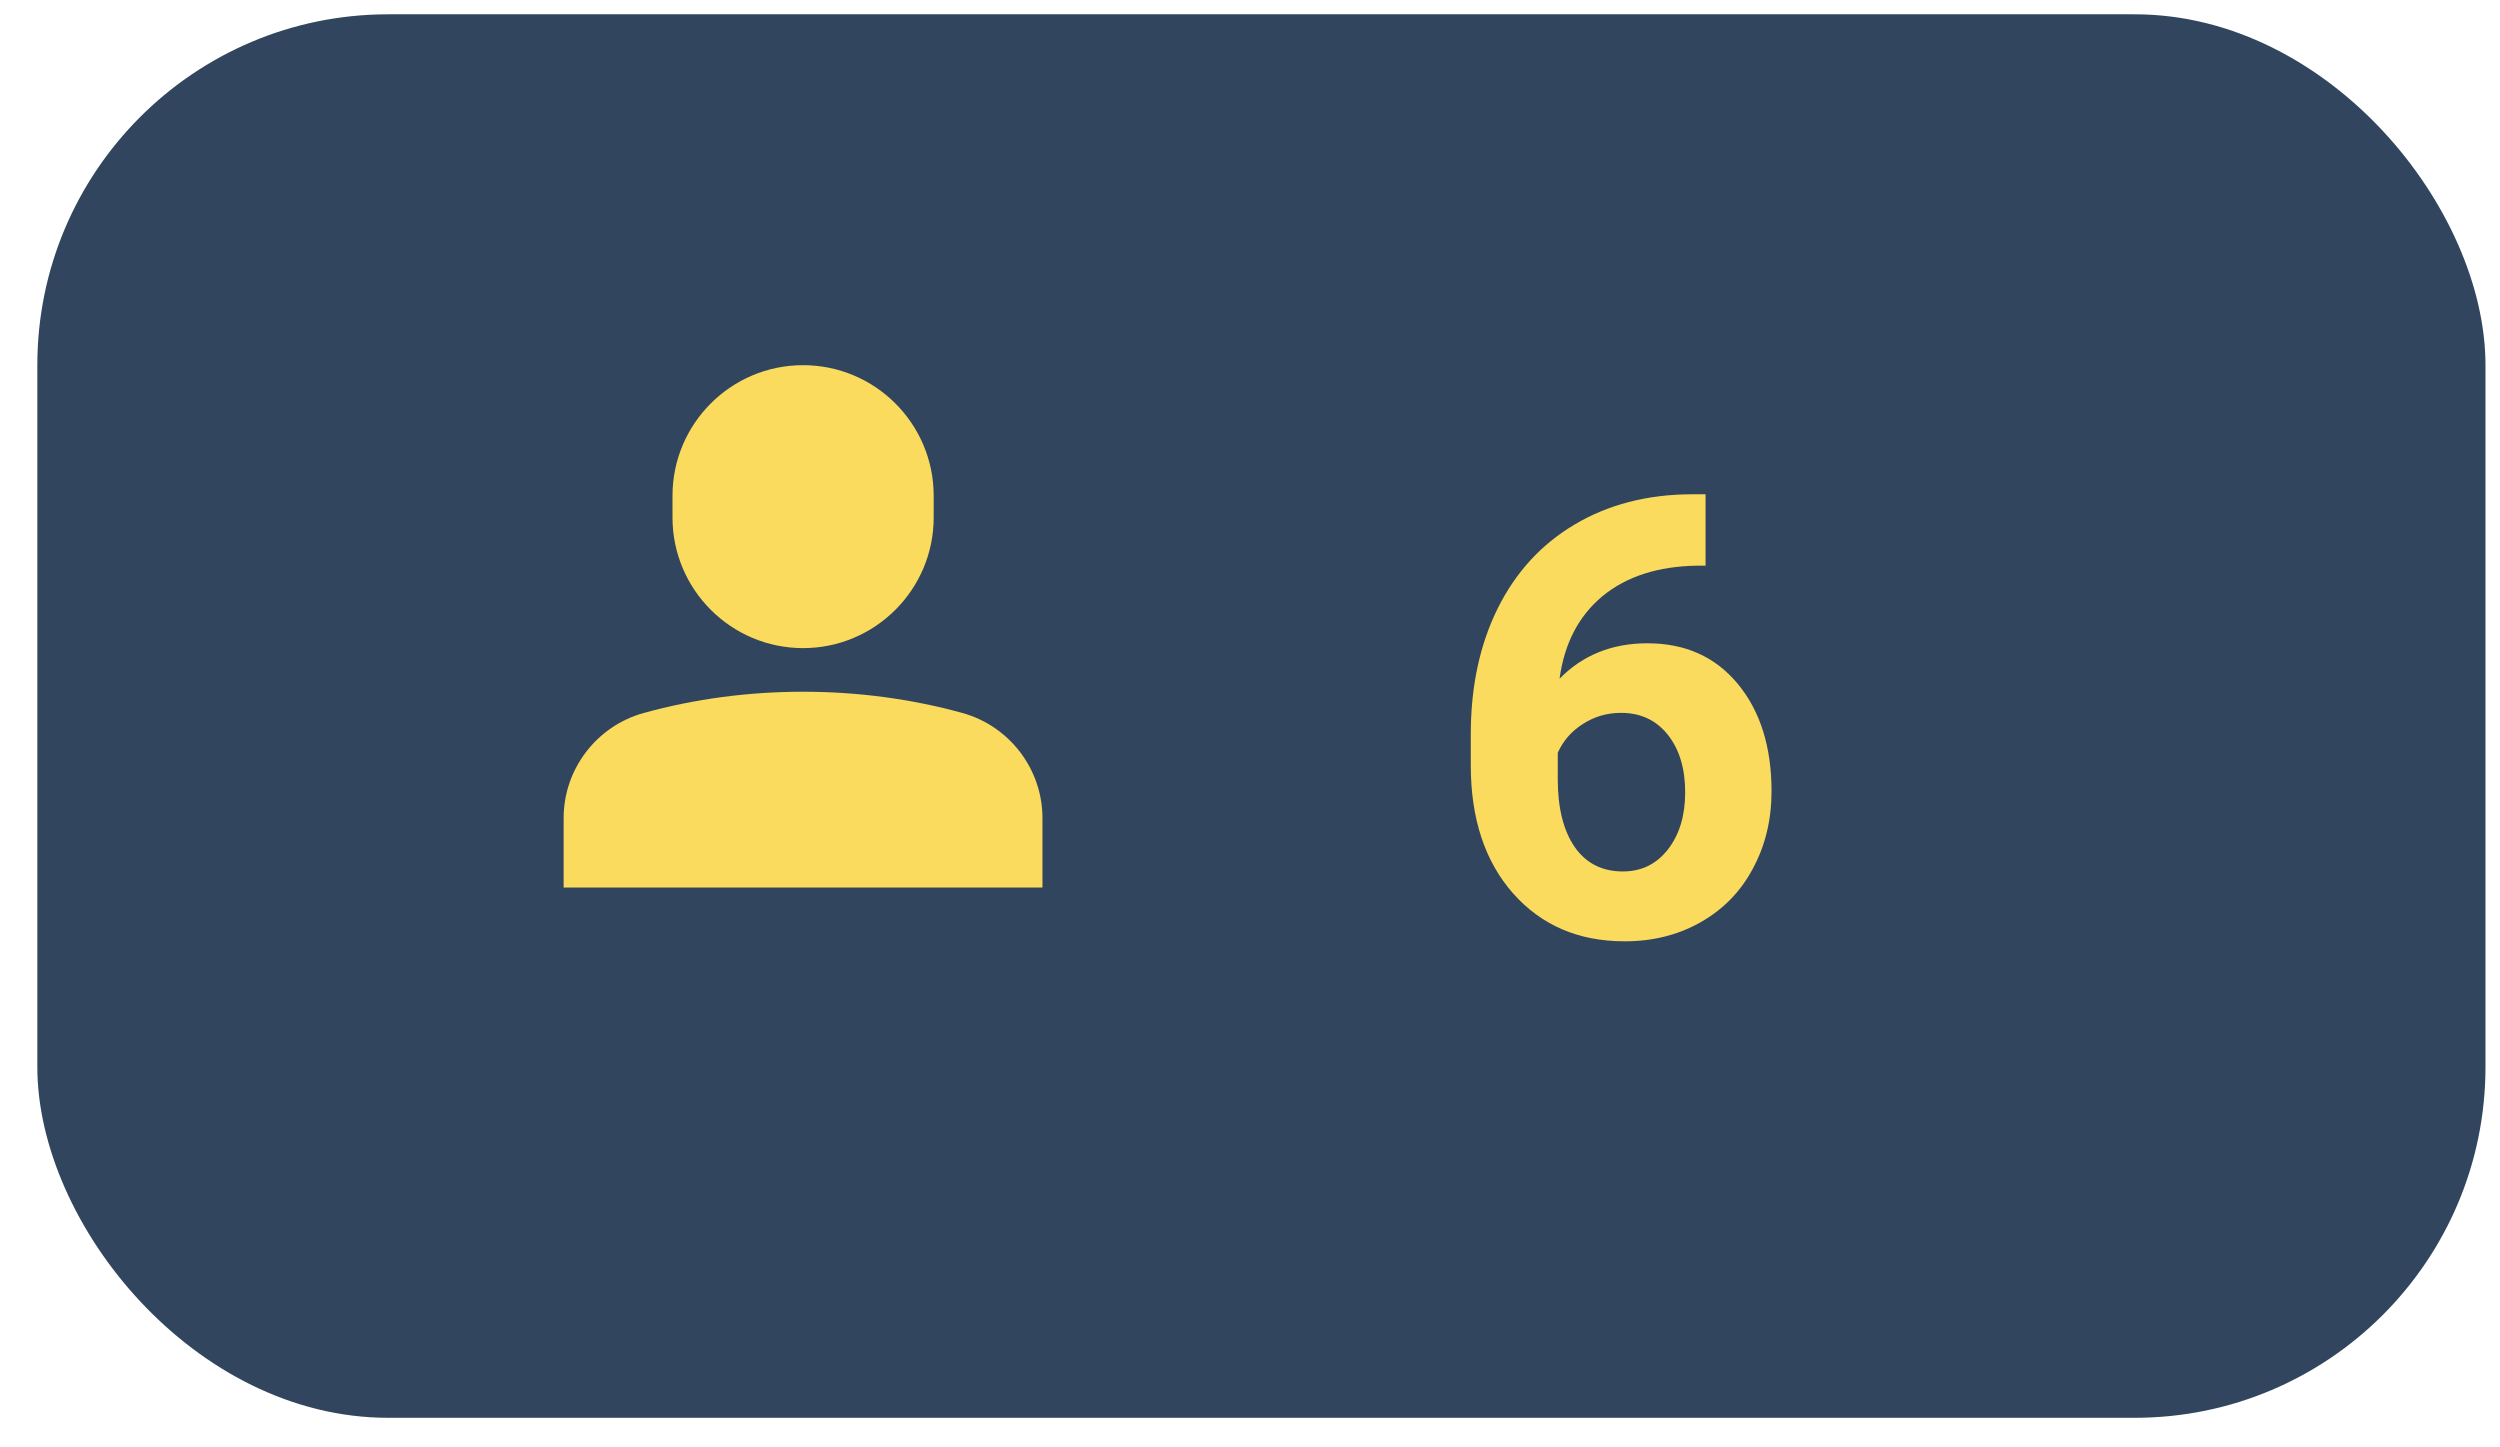 <svg width="57" height="33" viewBox="0 0 57 33" fill="none" xmlns="http://www.w3.org/2000/svg">
<rect x="0.851" y="0.326" width="55.818" height="32" rx="8" fill="#31465E"/>
<g clip-path="url(#clip0_12548:4404)">
<path d="M18.31 14.777C19.952 14.777 21.288 13.441 21.288 11.799V11.303C21.288 9.661 19.952 8.326 18.31 8.326C16.668 8.326 15.333 9.661 15.333 11.303V11.799C15.333 13.441 16.668 14.777 18.31 14.777Z" fill="#FADB5E"/>
<path d="M21.943 16.256C19.608 15.61 17.011 15.61 14.676 16.256C13.601 16.554 12.851 17.538 12.851 18.65V20.236H23.768V18.65C23.768 17.538 23.017 16.554 21.943 16.256Z" fill="#FADB5E"/>
</g>
<path d="M38.887 11.27V12.897H38.695C37.802 12.911 37.082 13.143 36.535 13.594C35.993 14.045 35.667 14.672 35.558 15.474C36.086 14.936 36.754 14.667 37.561 14.667C38.426 14.667 39.115 14.977 39.625 15.597C40.136 16.217 40.391 17.033 40.391 18.044C40.391 18.691 40.249 19.277 39.967 19.801C39.689 20.325 39.292 20.733 38.777 21.025C38.267 21.316 37.688 21.462 37.041 21.462C35.993 21.462 35.145 21.098 34.498 20.369C33.855 19.639 33.534 18.666 33.534 17.45V16.739C33.534 15.659 33.737 14.706 34.143 13.881C34.553 13.052 35.138 12.412 35.9 11.96C36.665 11.505 37.551 11.274 38.559 11.27H38.887ZM36.959 16.253C36.64 16.253 36.351 16.338 36.091 16.506C35.831 16.67 35.64 16.889 35.517 17.163V17.764C35.517 18.425 35.647 18.942 35.906 19.316C36.166 19.685 36.531 19.869 37 19.869C37.424 19.869 37.766 19.703 38.026 19.37C38.29 19.033 38.422 18.598 38.422 18.065C38.422 17.523 38.29 17.085 38.026 16.752C37.761 16.42 37.406 16.253 36.959 16.253Z" fill="#FADB5E"/>
<defs>
<clipPath id="clip0_12548:4404">
<rect width="12" height="12" fill="white" transform="translate(12.851 8.326)"/>
</clipPath>
</defs>
</svg>

